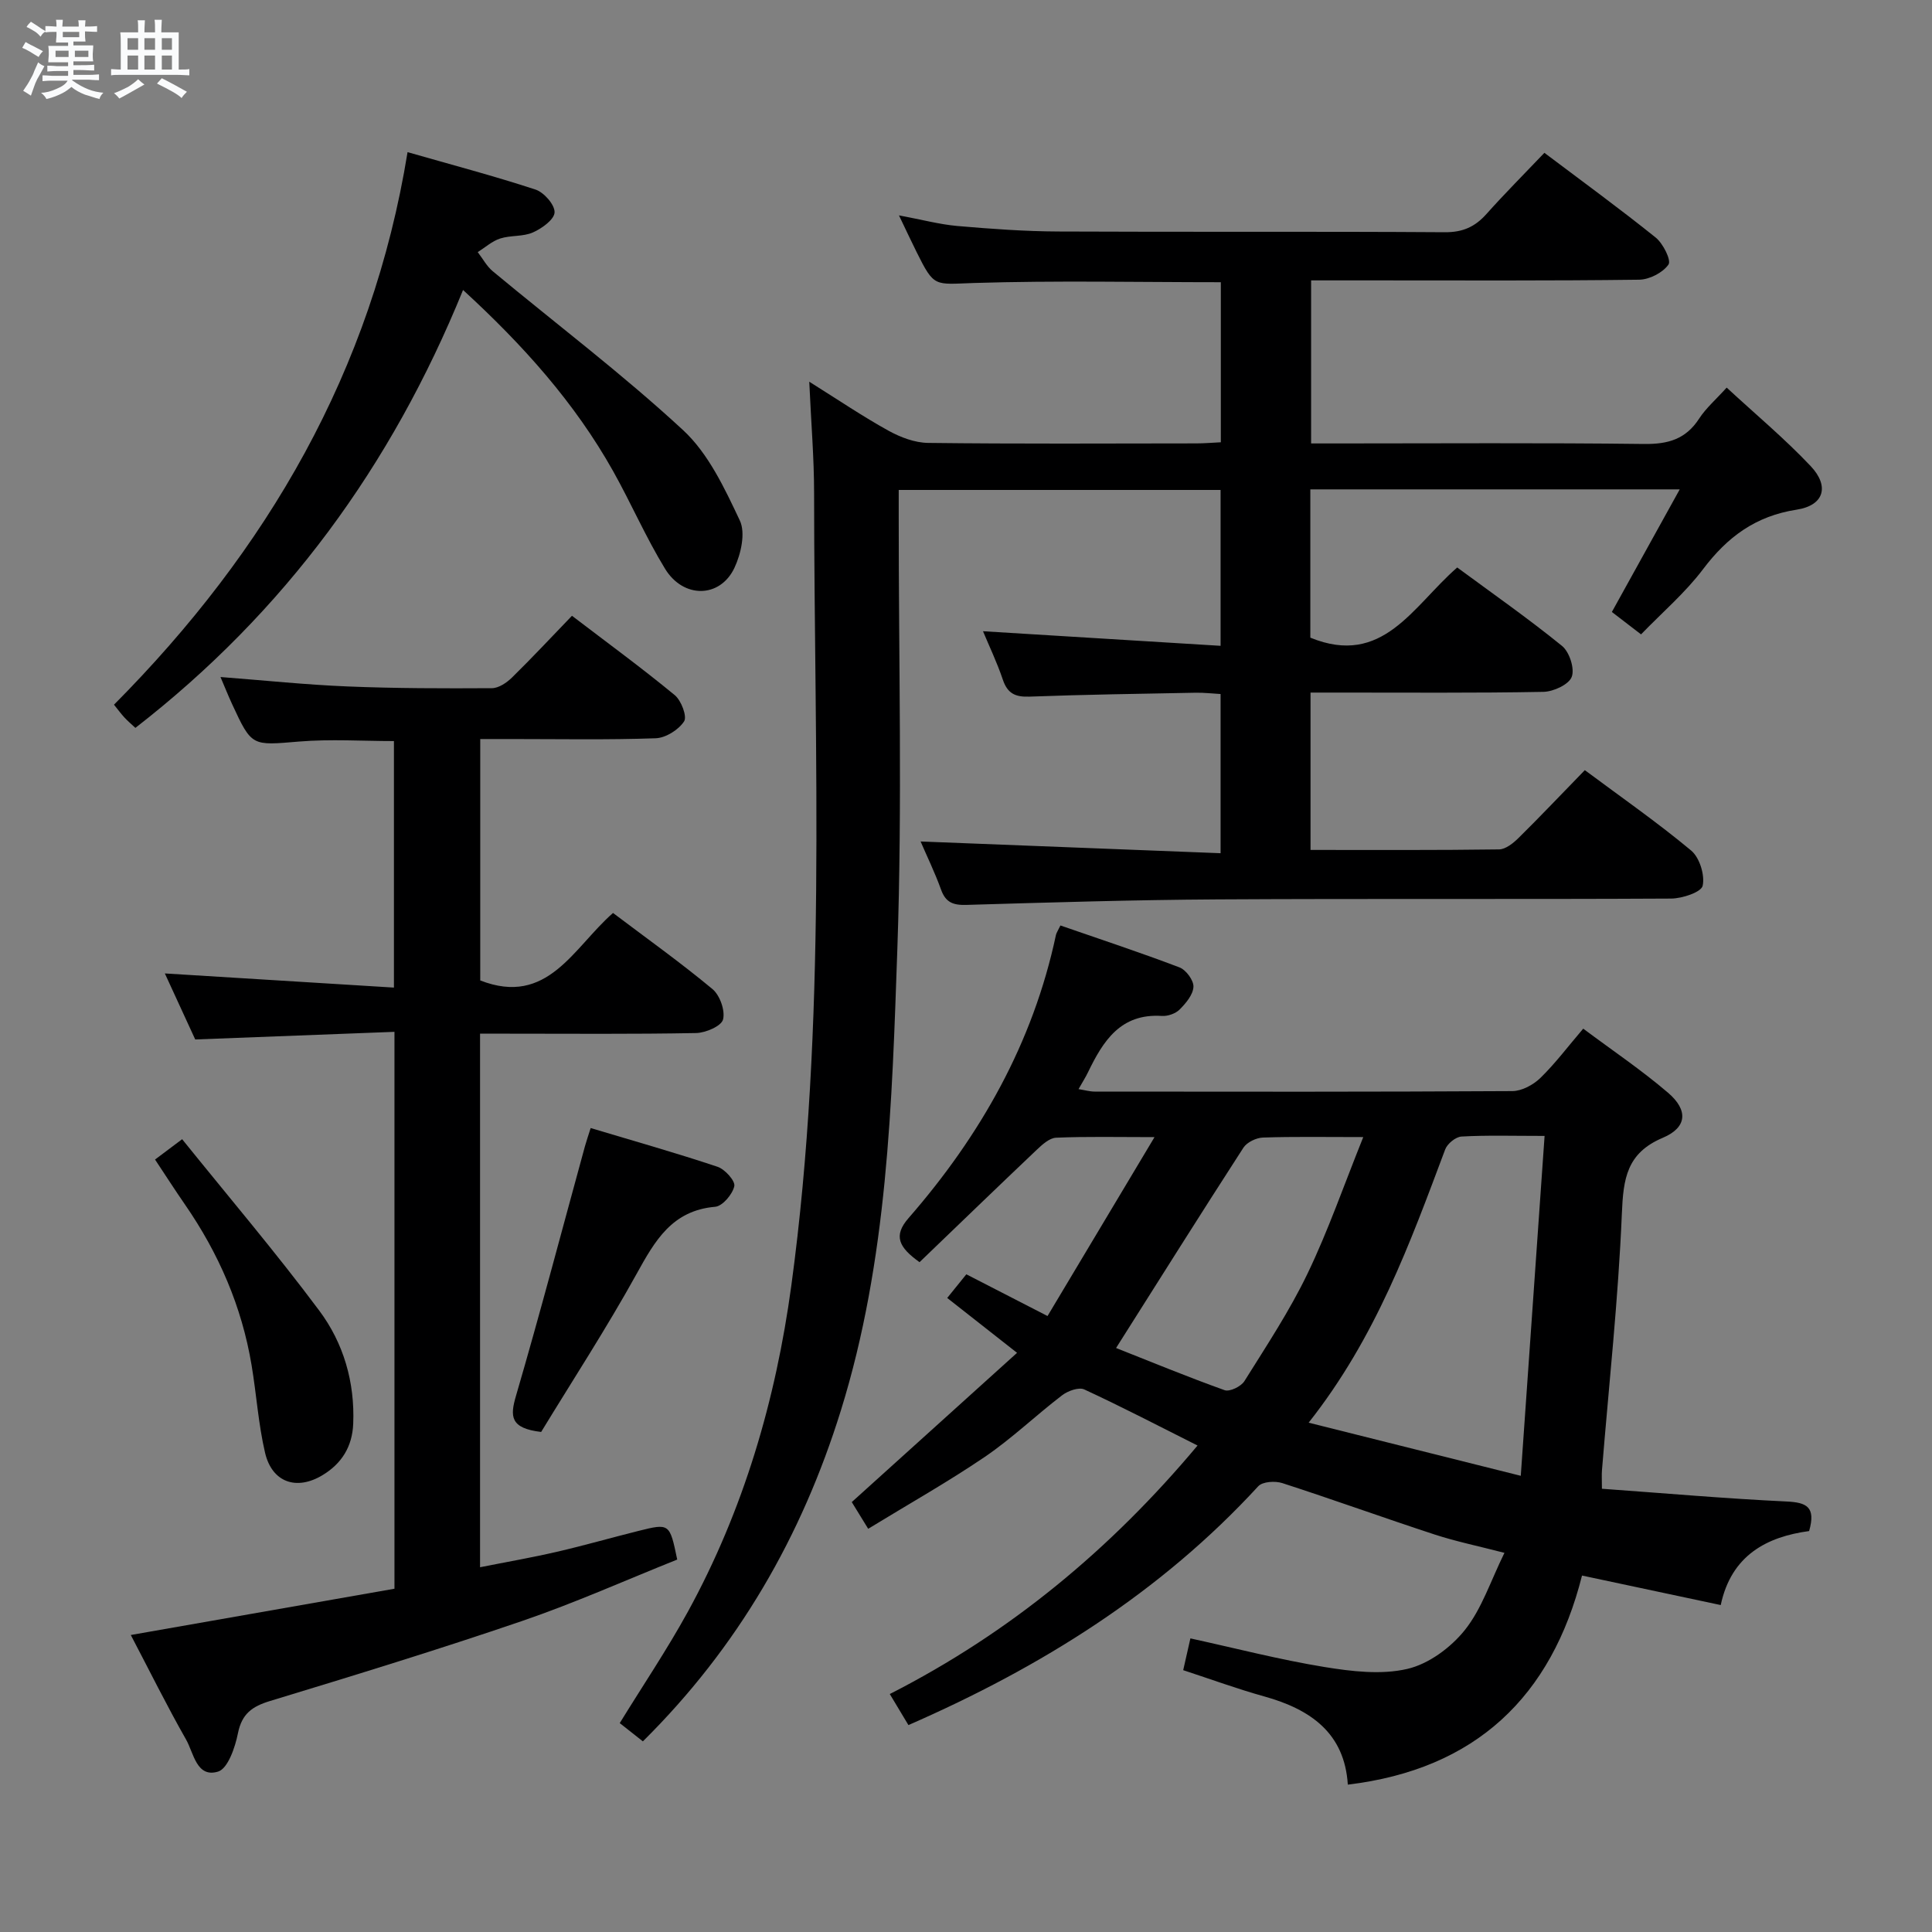 <svg enable-background="new 0 0 400 400" viewBox="0 0 400 400" xmlns="http://www.w3.org/2000/svg"><rect x="0" y="0" width="400" height="400" fill="#808080" stroke="none"/><path d="m6.8 9.5c.6.3 1.3.7 2.1 1.1-.4.4-.7.8-.9 1.2-.7-.4-1.3-.8-1.8-1.1s-1.1-.6-1.6-.8c.2-.4.5-.8.7-1.2.4.2.8.5 1.5.8zm.9 6.9c-.3.6-.5 1.1-.7 1.7s-.4 1.1-.6 1.7c-.6-.4-1.1-.7-1.6-1 .7-1 1.2-1.8 1.5-2.4.3-.5.6-1.1.8-1.7.3-.6.5-1.2.8-1.8.3.3.8.6 1.3.8-.7 1.3-1.2 2.2-1.5 2.7zm.1-11c.4.3 1 .7 1.7 1.1-.5.2-.8.6-1.1 1.1-.5-.6-1-1-1.4-1.2s-.9-.6-1.5-.8c.2-.4.5-.7.9-1.1.5.3.9.6 1.4.9zm10.5 13.1c1 .4 2 .6 3.1.7-.4.4-.7.8-.8 1.3-.9-.2-1.9-.6-3-.9-1-.4-2-.9-2.8-1.6-.5.4-1.1.9-1.9 1.3s-1.9.9-3.3 1.2c-.1-.3-.5-.8-1.1-1.3 1 0 2.1-.3 3.2-.8 1.2-.5 1.9-1 2.3-1.7h-3.2c-.4 0-1 0-2 .1v-1.2c1 0 1.7.1 2 .1h3.3v-1h-2.3c-.2 0-.9 0-2 .1v-1.2c1.2 0 1.9.1 2 .1h2.3v-.8h-4.1c0-.7.1-1.2.1-1.6 0-.5 0-1.1-.1-1.8h4.1v-.7h-2.5c0-.6.1-1.1.1-1.6v-.6h-.5c-.4 0-1 0-1.8.1v-1.3c1.2 0 1.9.1 2.1.1h.2c0-.3 0-.8-.1-1.4h1.4c0 .6-.1 1-.1 1.4h3.4c0-.4 0-.8-.1-1.3h1.5c0 .4-.1.9-.1 1.3.7 0 1.5 0 2.5-.1v1.2c-1 0-1.8-.1-2.5-.1v.6c0 .3 0 .8.1 1.5h-2.5v.8h4.1c0 .7-.1 1.3-.1 1.8s0 1 .1 1.5h-4.1v.8h1.4c.8 0 1.8 0 2.9-.1v1.2c-1 0-1.9-.1-2.8-.1h-1.5v1h3.2c.3 0 1 0 2.1-.1v1.2c-1.1 0-1.8-.1-2.1-.1h-3.4l-.1.1c1.4 1 2.4 1.5 3.4 1.9zm-4.1-6.7v-1.3h-2.7v1.3zm2.2-4.1v-1.1h-3.4v1.1zm1.9 4.1v-1.3h-2.8v1.3z" fill="#fafbfc"/><path d="m37 6.7v2.3 5.4c1 0 1.8 0 2.2-.1v1.3c-.6 0-1.5-.1-2.5-.1h-11.9c-.7 0-1.3 0-1.8.1v-1.3c.5 0 1.1.1 2 .1v-5.2c0-1 0-1.8-.1-2.5h3.7c0-1.3 0-2.1-.1-2.5h1.5c0 .4-.1 1.3-.1 2.5h2.2c0-1.2 0-2.1-.1-2.6h1.5c0 .4-.1 1.3-.1 2.6zm-12.3 13.7c-.3-.4-.7-.8-1.1-1.1 1.1-.4 2.1-.9 2.9-1.3.8-.5 1.5-1 2.1-1.6.4.4.9.8 1.3 1.1-2.5 1.4-4.2 2.4-5.2 2.9zm3.9-10.1v-2.4h-2.2v2.4zm0 4.1v-2.9h-2.2v2.9zm3.5-4.1v-2.4h-2.2v2.4zm0 4.1v-2.9h-2.2v2.9zm.4 2.9 1-1.1c.6.3 1.4.7 2.5 1.3s2 1.1 2.7 1.5c-.4.4-.8.8-1.1 1.3-.8-.8-2.5-1.7-5.1-3zm3.1-7v-2.4h-2.1v2.4zm0 4.1v-2.9h-2.1v2.9z" fill="#fafbfc"/><g fill="#000001"><path d="m190.6 174.22c20.76.81 41.27 1.61 62.11 2.43 0-11.48 0-21.91 0-32.96-1.66-.09-3.4-.3-5.14-.27-11.48.22-22.97.38-34.44.81-2.95.11-4.55-.67-5.51-3.53-1.19-3.54-2.82-6.93-4.1-10.01 16.49 1.01 32.66 2.01 49.19 3.02 0-11.37 0-21.63 0-32.27-21.99 0-44.03 0-66.64 0v5.45c-.02 29.83.75 59.69-.28 89.49-1.12 32.15-2.01 64.48-11.7 95.66-8.09 26.03-21.27 48.96-40.99 68.49-1.64-1.3-3.16-2.5-4.79-3.78 4.8-7.8 9.8-15.22 14.09-23.03 11.55-21.07 18.21-43.84 21.43-67.52 7.41-54.51 4.74-109.36 4.72-164.11 0-7.28-.62-14.56-1-23.06 6.08 3.81 11.1 7.21 16.38 10.13 2.48 1.37 5.46 2.51 8.24 2.54 18.5.22 37 .12 55.5.1 1.62 0 3.24-.14 5.09-.23 0-11.22 0-22.12 0-33.14-17.21 0-34.17-.37-51.1.16-8.21.26-8.2 1.02-11.89-6.41-1.09-2.19-2.13-4.42-3.65-7.59 4.73.88 8.38 1.87 12.1 2.2 6.95.6 13.94 1.11 20.91 1.14 26.66.13 53.33-.03 80 .15 3.72.03 6.26-1.12 8.63-3.78 3.76-4.21 7.76-8.22 11.99-12.66 7.77 5.86 15.55 11.52 23.04 17.54 1.53 1.23 3.27 4.71 2.65 5.59-1.16 1.68-3.94 3.11-6.07 3.14-18.5.24-37 .14-55.5.14-4 0-7.99 0-12.42 0v33.76h5.46c21.17 0 42.33-.15 63.5.11 4.93.06 8.61-.98 11.37-5.24 1.43-2.2 3.5-3.98 5.71-6.43 5.88 5.44 11.97 10.52 17.38 16.24 3.95 4.18 2.8 8.15-2.89 9.03-8.52 1.32-14.34 5.65-19.37 12.31-3.68 4.88-8.44 8.95-12.85 13.51-2.23-1.71-4.05-3.11-6.04-4.64 4.62-8.35 9.15-16.53 14.05-25.38-26.14 0-51.17 0-76.48 0v30.7c15.01 6.14 21.19-6.49 30.41-14.53 7.23 5.33 14.67 10.53 21.7 16.24 1.53 1.24 2.66 4.71 2.01 6.41-.6 1.59-3.79 3.06-5.86 3.1-14.16.27-28.33.14-42.5.15-1.8 0-3.61 0-5.72 0v32.58c13.12 0 26.08.07 39.03-.11 1.38-.02 2.97-1.31 4.07-2.4 4.5-4.44 8.85-9.04 13.69-14.01 7.59 5.65 15.05 10.84 22.01 16.64 1.75 1.46 2.87 5.07 2.39 7.29-.28 1.33-4.21 2.64-6.51 2.66-31.33.17-62.66-.01-93.99.17-17.31.1-34.62.63-51.92 1.14-2.72.08-4.31-.47-5.27-3.18-1.29-3.57-2.97-7.01-4.23-9.95z"/><path d="m279.05 369.49c-.66-10.66-7.7-15.59-17.29-18.26-5.57-1.55-11.02-3.55-16.79-5.44.51-2.26.97-4.29 1.49-6.58 9.37 2.05 18.48 4.41 27.72 5.92 5.65.92 11.77 1.66 17.19.4 4.42-1.02 9.01-4.42 11.91-8.05 3.51-4.39 5.32-10.13 8.2-15.98-5.53-1.43-10.05-2.36-14.41-3.78-10.56-3.46-21.01-7.24-31.58-10.66-1.48-.48-4.09-.32-4.98.65-20.19 21.97-44.83 37.39-72.43 49.45-1.12-1.88-2.27-3.79-3.86-6.43 24.96-12.71 45.77-30.01 63.72-51.45-7.98-4.01-15.63-7.99-23.45-11.61-1.13-.52-3.39.29-4.58 1.2-5.41 4.13-10.36 8.91-15.97 12.73-7.68 5.22-15.8 9.79-24.19 14.92-1.43-2.32-2.59-4.2-3.4-5.53 11.45-10.34 22.65-20.45 34.22-30.9-5.33-4.19-9.71-7.63-14.46-11.36 1.46-1.81 2.66-3.3 3.96-4.9 5.36 2.76 10.48 5.39 16.81 8.64 7.32-12.24 14.47-24.2 22.15-37.04-7.85 0-14.12-.15-20.38.12-1.36.06-2.84 1.4-3.97 2.47-8.17 7.75-16.27 15.58-24.3 23.3-4.3-3.08-5.48-5.45-2.28-9.12 14.88-17.07 25.77-36.26 30.52-58.62.1-.46.41-.88.93-1.97 8.22 2.85 16.51 5.58 24.65 8.68 1.35.51 2.96 2.69 2.89 4.02-.08 1.64-1.57 3.41-2.87 4.71-.84.84-2.45 1.4-3.66 1.32-8.57-.56-12.18 5.2-15.31 11.68-.5 1.04-1.13 2.01-1.95 3.47 1.3.21 2.33.51 3.35.51 28.82.03 57.65.07 86.47-.1 1.96-.01 4.32-1.29 5.79-2.71 3.08-3 5.69-6.49 8.88-10.22 5.95 4.45 12.03 8.54 17.56 13.27 4.21 3.6 3.96 7.19-1.07 9.32-7.51 3.17-8.19 8.48-8.49 15.68-.74 17.75-2.68 35.44-4.12 53.16-.08.95-.01 1.9-.01 3.83 12.85.92 25.55 2.04 38.26 2.64 4.12.2 6.07 1.11 4.64 6.12-8.74 1.17-16.12 5-18.3 15.32-9.74-2.07-18.93-4.03-28.72-6.11-6.31 25.05-21.99 40.11-48.49 43.29zm-8.11-74.94c14.85 3.72 28.72 7.19 43.92 11 1.69-24.1 3.29-46.99 4.93-70.37-6.6 0-11.92-.17-17.21.13-1.2.07-2.93 1.48-3.37 2.67-7.29 19.42-14.34 38.94-28.27 56.57zm11.31-59.13c-8.17 0-14.48-.12-20.78.1-1.39.05-3.3.97-4.03 2.09-8.8 13.61-17.42 27.34-26.37 41.48 7.08 2.8 14.71 5.95 22.47 8.73 1.05.38 3.41-.76 4.1-1.87 4.57-7.31 9.37-14.56 13.09-22.31 4.27-8.88 7.51-18.26 11.52-28.22z"/><path d="m27.08 338.51c18.56-3.26 36.5-6.41 54.59-9.58 0-38.62 0-76.52 0-115.3-13.66.52-27.05 1.03-41.25 1.58-1.86-4.04-4.05-8.8-6.29-13.67 15.84.98 31.42 1.94 47.43 2.93 0-17.6 0-34.17 0-51.04-6.5 0-13.12-.44-19.65.1-9.77.81-9.76 1.1-13.86-7.76-.81-1.76-1.53-3.56-2.4-5.6 9.11.7 17.67 1.6 26.25 1.95 9.97.41 19.97.42 29.95.36 1.41-.01 3.07-1.14 4.16-2.21 4.16-4.08 8.13-8.34 12.41-12.78 7.39 5.64 14.5 10.84 21.28 16.43 1.35 1.11 2.6 4.43 1.93 5.44-1.15 1.75-3.8 3.42-5.89 3.49-9.99.35-19.99.16-29.99.16-1.99 0-3.97 0-6.32 0v49.98c13.97 5.45 19.25-6.76 27.49-13.97 6.9 5.21 13.94 10.23 20.57 15.74 1.55 1.28 2.68 4.46 2.21 6.31-.34 1.36-3.59 2.77-5.57 2.81-12.99.25-25.99.13-38.99.13-1.81 0-3.61 0-5.75 0v110.47c5.42-1.08 10.7-1.99 15.91-3.2 5.65-1.3 11.23-2.91 16.85-4.31 6.49-1.62 6.5-1.59 8.06 5.92-10.6 4.24-21.19 8.98-32.12 12.72-17.26 5.9-34.71 11.25-52.17 16.56-3.73 1.13-5.85 2.65-6.66 6.7-.58 2.91-2.08 7.3-4.11 7.92-4.47 1.35-5.04-3.86-6.63-6.64-4.01-7.05-7.61-14.34-11.44-21.64z"/><path d="m84.38 31.5c9.07 2.6 17.87 4.92 26.5 7.75 1.75.58 3.99 3.14 3.94 4.71-.05 1.48-2.62 3.34-4.48 4.16-2.04.91-4.6.56-6.78 1.26-1.68.54-3.11 1.85-4.65 2.82 1.03 1.33 1.85 2.91 3.11 3.96 13.16 10.93 26.86 21.29 39.4 32.89 5.25 4.85 8.61 12.06 11.75 18.71 1.22 2.57.24 6.93-1.12 9.82-2.97 6.27-10.55 6.39-14.35.19-3.98-6.5-7.02-13.55-10.75-20.21-7.95-14.18-18.64-26.11-31.08-37.52-14.84 36.47-36.93 66.67-67.84 90.66-.89-.83-1.61-1.44-2.25-2.13-.66-.71-1.23-1.49-2.18-2.67 31.69-31.91 53.43-69.09 60.78-114.4z"/><path d="m112.04 296.47c-6.46-.76-6.45-3.25-5.21-7.48 5.01-17.15 9.55-34.44 14.28-51.68.3-1.09.68-2.16 1.18-3.76 8.95 2.68 17.68 5.15 26.27 8.02 1.53.51 3.7 2.93 3.47 4.01-.37 1.69-2.44 4.14-3.96 4.27-8.93.77-12.46 7.01-16.26 13.88-6.24 11.28-13.29 22.1-19.77 32.74z"/><path d="m32.1 240.07c1.69-1.27 3.08-2.31 5.61-4.21 9.64 11.96 19.4 23.44 28.39 35.49 5.02 6.72 7.38 14.79 7.03 23.42-.19 4.71-2.36 8.22-6.31 10.62-5.4 3.29-10.49 1.55-11.94-4.6-1.39-5.94-1.78-12.1-2.79-18.13-2.02-12.15-6.81-23.17-13.79-33.27-2.06-2.98-4.01-6.02-6.2-9.32z"/></g></svg>